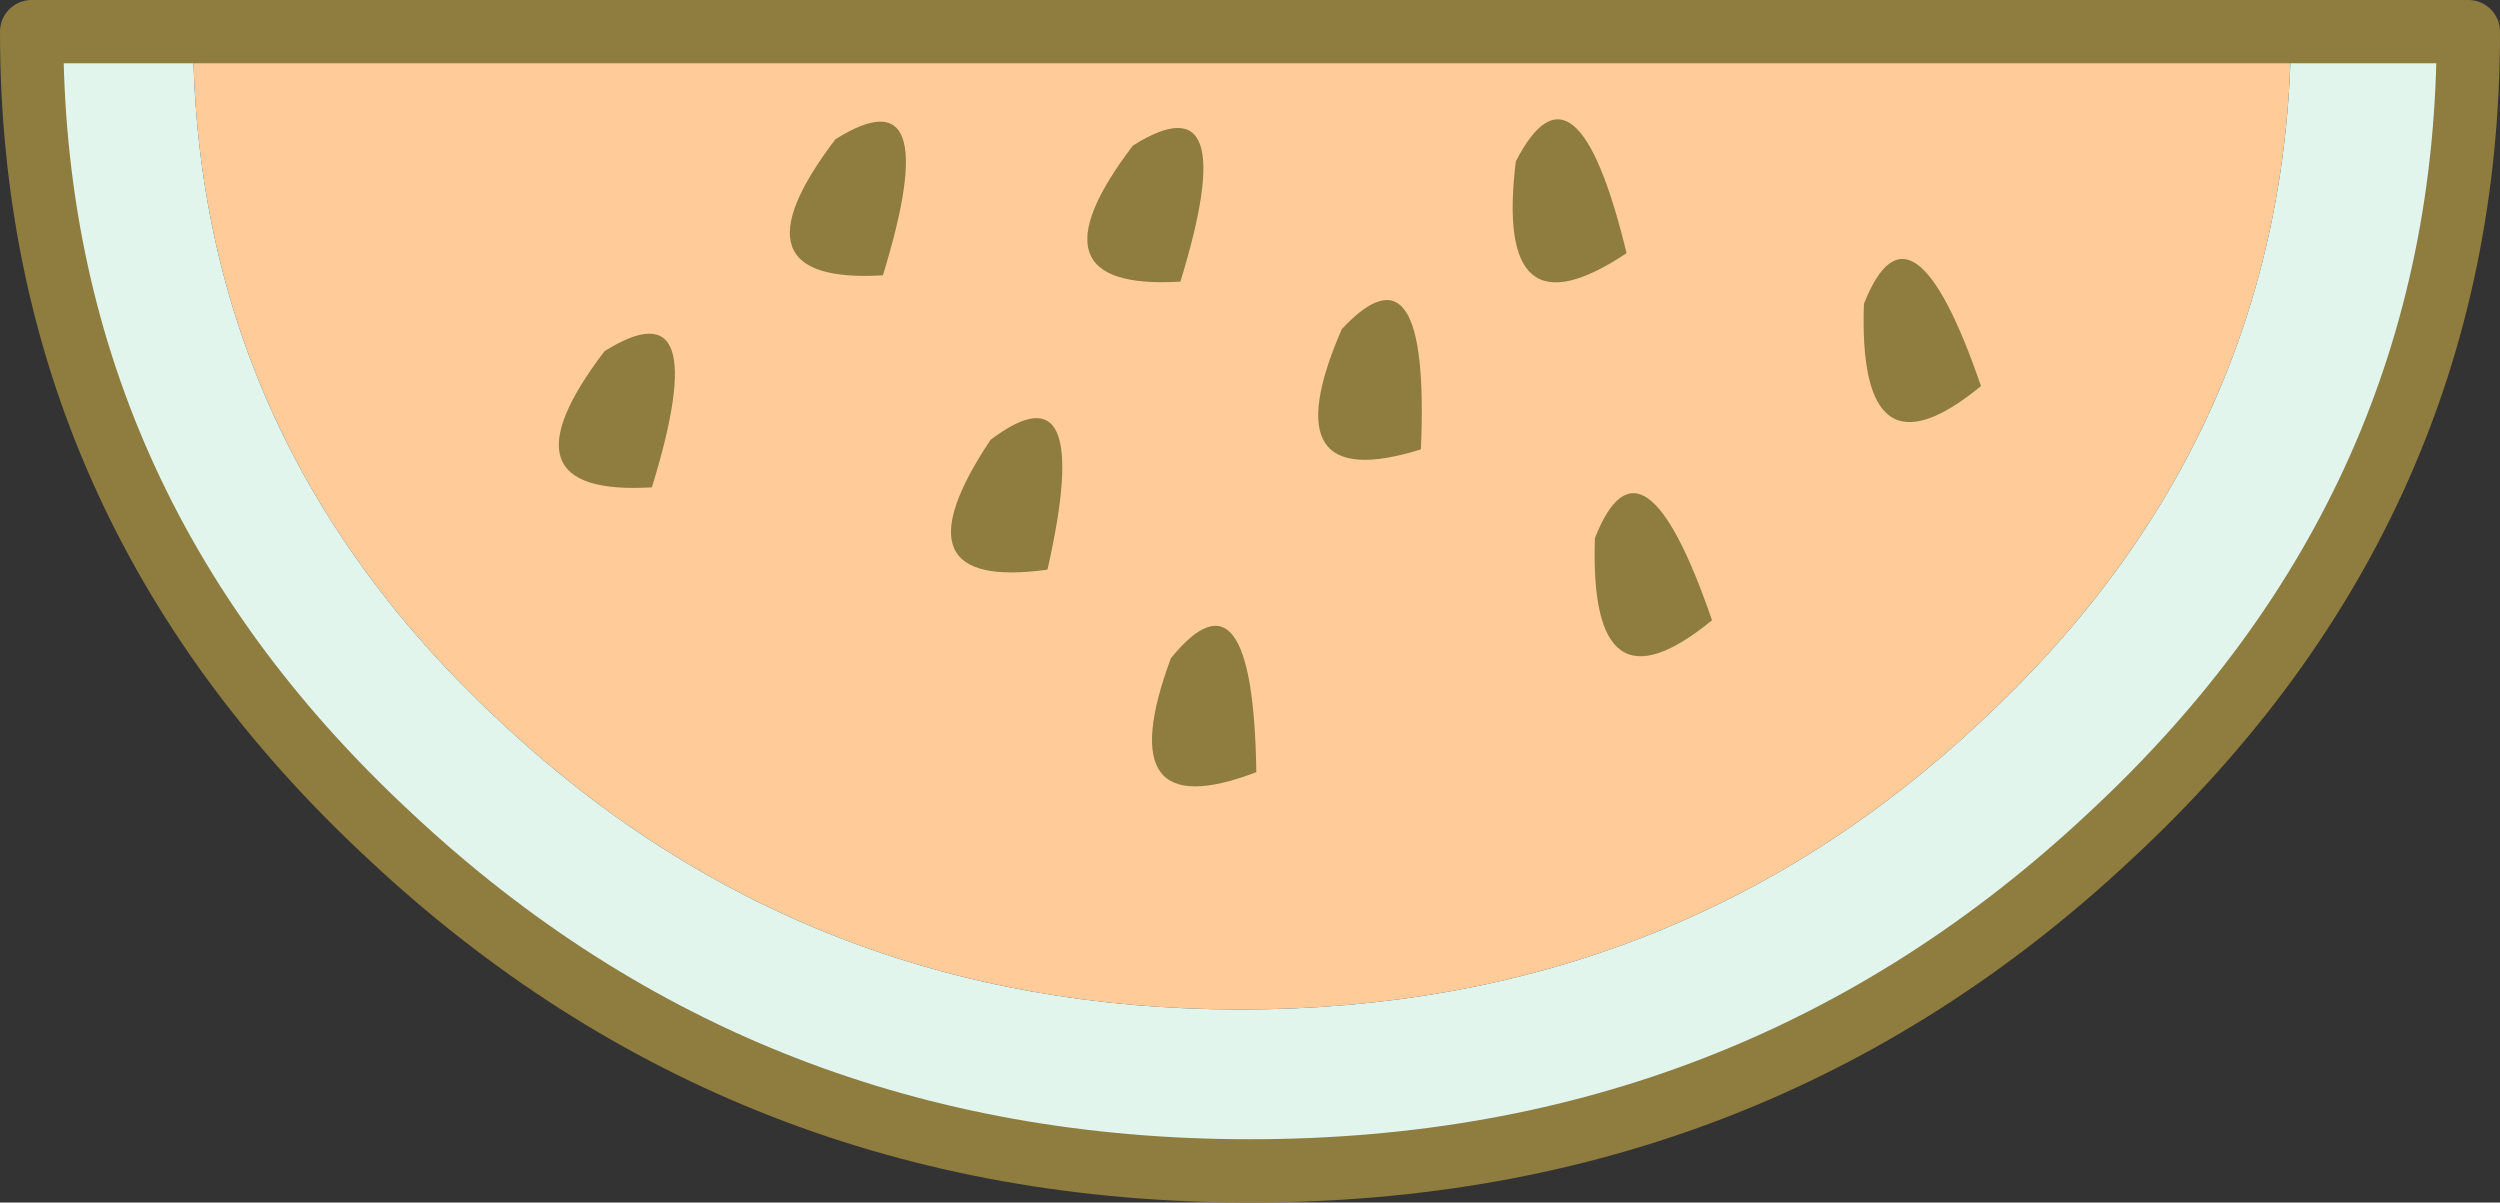 <?xml version="1.0" encoding="UTF-8" standalone="no"?>
<svg xmlns:xlink="http://www.w3.org/1999/xlink" height="19.0px" width="39.5px" xmlns="http://www.w3.org/2000/svg">
  <rect width="100%" height="100%" fill="#333333" stroke="none"/>
  <g transform="matrix(1.0, 0.0, 0.0, 1.0, 19.75, 18.5)">
    <path d="M16.45 -18.0 Q16.4 -11.6 11.55 -7.1 6.7 -2.55 -0.15 -2.55 -7.0 -2.55 -11.85 -7.1 -16.7 -11.6 -16.7 -18.0 L16.45 -18.0" fill="#ffcc99" fill-rule="evenodd" stroke="none"/>
    <path d="M-16.7 -18.0 Q-16.7 -11.6 -11.85 -7.1 -7.0 -2.55 -0.15 -2.55 6.7 -2.55 11.55 -7.1 16.4 -11.6 16.45 -18.0 L19.25 -18.0 Q19.25 -10.55 13.6 -5.3 7.95 0.0 0.0 0.0 -7.95 0.0 -13.6 -5.3 -19.25 -10.55 -19.25 -18.0 L-16.7 -18.0" fill="#e2f5ec" fill-rule="evenodd" stroke="none"/>
    <path d="M-16.7 -18.0 L-19.25 -18.0 Q-19.25 -10.55 -13.6 -5.3 -7.95 0.0 0.0 0.0 7.95 0.0 13.6 -5.3 19.25 -10.55 19.25 -18.0 L16.45 -18.0 -16.7 -18.0 Z" fill="none" stroke="#8f7c3f" stroke-linecap="round" stroke-linejoin="round" stroke-width="1.0"/>
    <path d="M5.95 -14.5 Q3.85 -13.1 4.2 -15.95 5.15 -17.8 5.95 -14.5 M7.3 -8.7 Q5.35 -7.1 5.45 -10.0 6.2 -11.9 7.3 -8.7 M2.7 -11.4 Q0.3 -10.65 1.45 -13.3 2.85 -14.8 2.7 -11.4 M11.55 -12.4 Q9.6 -10.8 9.7 -13.7 10.45 -15.6 11.55 -12.4 M-10.2 -12.95 Q-8.45 -14.05 -9.45 -10.8 -11.95 -10.65 -10.2 -12.95 M0.1 -6.3 Q-2.25 -5.4 -1.25 -8.1 0.05 -9.7 0.1 -6.3 M-4.1 -11.55 Q-2.45 -12.8 -3.2 -9.5 -5.7 -9.15 -4.1 -11.55 M-1.1 -14.05 Q-3.6 -13.9 -1.85 -16.2 -0.1 -17.3 -1.1 -14.05 M-6.55 -16.3 Q-4.8 -17.4 -5.8 -14.15 -8.3 -14.0 -6.55 -16.3" fill="#8f7c3f" fill-rule="evenodd" stroke="none"/>
  </g>
</svg>
